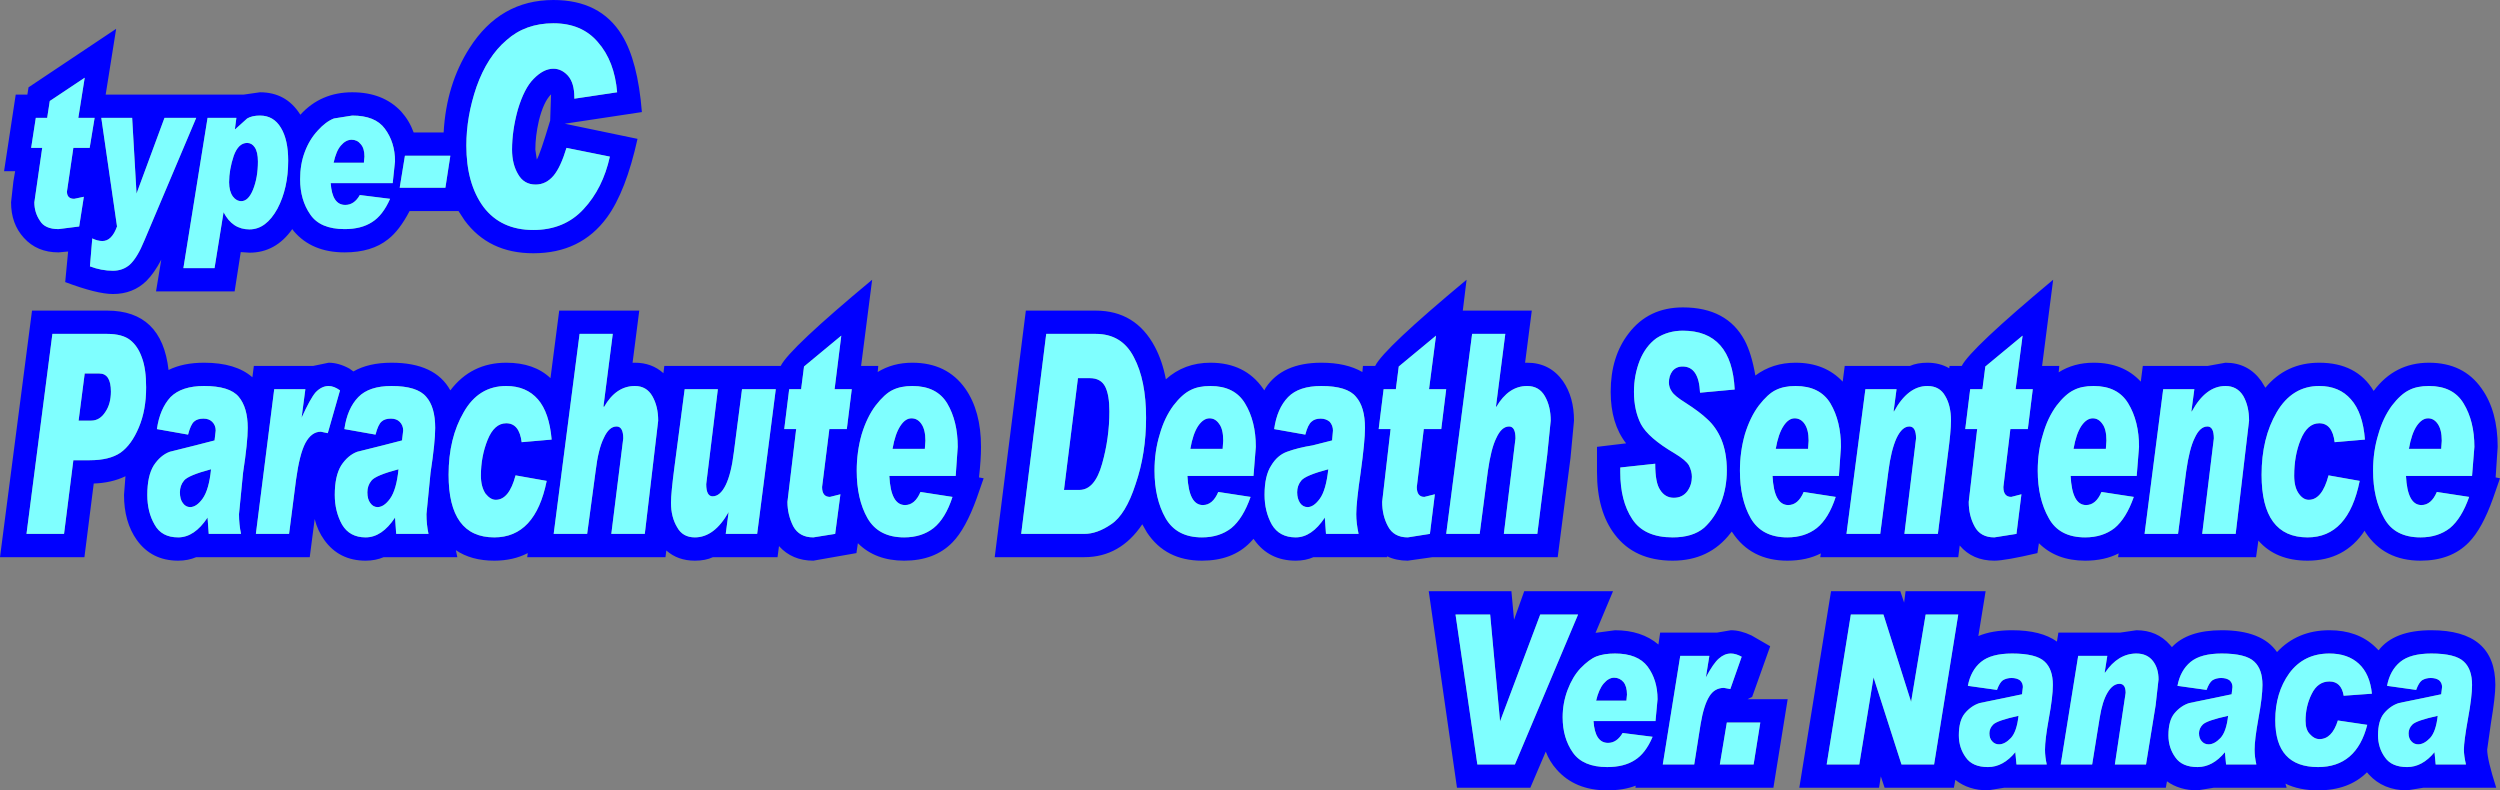 <?xml version="1.0" encoding="UTF-8" standalone="no"?>
<svg xmlns:ffdec="https://www.free-decompiler.com/flash" xmlns:xlink="http://www.w3.org/1999/xlink" ffdec:objectType="shape" height="135.75px" width="429.4px" xmlns="http://www.w3.org/2000/svg">
  <rect width="100%" height="100%" fill="#808080" stroke="none"/>
  <g transform="matrix(1.0, 0.0, 0.0, 1.0, 214.7, 67.9)">
    <path d="M12.25 -5.6 Q16.55 -5.6 19.3 -4.0 L19.4 -5.05 21.5 -5.05 Q22.95 -8.0 37.2 -19.85 L36.55 -14.55 48.4 -14.55 47.25 -5.6 47.6 -5.6 Q51.5 -5.6 53.75 -2.45 55.65 0.3 55.65 4.35 L55.05 10.75 52.85 27.8 31.35 27.8 27.1 28.4 Q25.1 28.4 23.55 27.65 L23.55 27.8 10.9 27.8 Q9.55 28.4 7.85 28.4 3.3 28.4 0.75 24.85 L0.6 24.65 0.05 25.25 Q-3.0 28.4 -8.25 28.4 -14.5 28.4 -17.7 23.55 L-18.5 22.15 Q-22.3 27.8 -28.45 27.8 L-43.85 27.8 -38.5 -14.55 -26.5 -14.55 Q-19.65 -14.55 -16.35 -8.35 -15.05 -5.9 -14.45 -2.75 -11.3 -5.6 -6.8 -5.6 -0.85 -5.6 2.25 -1.15 L2.45 -0.85 2.7 -1.3 Q5.55 -5.6 12.25 -5.6 M69.8 -9.8 Q67.95 -8.45 66.95 -6.0 65.95 -3.45 65.95 -0.6 65.95 2.6 67.15 4.95 68.4 7.3 72.9 9.95 74.9 11.15 75.4 12.05 75.9 13.05 75.9 14.0 75.9 15.4 75.1 16.5 74.25 17.6 72.8 17.6 71.3 17.6 70.45 16.25 69.6 15.05 69.6 11.75 L63.6 12.4 63.6 13.2 Q63.6 18.15 65.65 21.25 67.7 24.4 72.6 24.4 76.05 24.4 78.0 22.75 79.85 21.05 80.9 18.45 81.9 15.85 81.9 12.9 81.9 9.85 80.95 7.55 80.05 5.45 78.55 4.1 77.25 2.85 74.75 1.25 72.9 0.1 72.45 -0.65 71.95 -1.35 71.95 -2.2 71.95 -3.35 72.55 -4.15 73.2 -4.95 74.3 -4.95 77.1 -4.95 77.3 -0.45 L83.25 -1.0 Q82.75 -11.1 74.35 -11.1 71.8 -11.1 69.8 -9.8 M25.05 -1.05 L22.95 -1.05 22.1 5.8 24.15 5.8 22.7 18.3 Q22.7 20.65 23.7 22.5 24.7 24.4 27.1 24.4 L30.9 23.8 31.75 17.0 29.95 17.45 Q28.65 17.45 28.65 15.75 L29.85 5.8 32.85 5.8 33.7 -1.05 30.75 -1.05 31.95 -10.25 25.55 -4.95 25.05 -1.05 M65.05 -10.65 Q68.45 -15.1 74.35 -15.1 81.9 -15.1 84.95 -9.45 86.15 -7.2 86.8 -3.4 89.75 -5.6 93.7 -5.6 98.75 -5.6 101.8 -2.35 L102.15 -5.05 113.35 -5.05 Q114.6 -5.6 116.35 -5.6 118.45 -5.6 120.1 -4.65 L120.15 -5.05 122.25 -5.05 Q123.75 -8.0 137.95 -19.85 L136.05 -5.05 139.0 -5.05 138.9 -3.95 Q141.5 -5.6 144.9 -5.6 150.0 -5.6 153.0 -2.35 L153.35 -5.05 164.5 -5.05 167.55 -5.6 Q171.45 -5.6 173.7 -2.45 L174.4 -1.3 Q177.95 -5.6 183.65 -5.6 190.1 -5.6 193.0 -0.75 196.6 -5.6 202.5 -5.6 208.45 -5.6 211.55 -1.15 214.3 2.7 214.3 8.85 L213.95 14.1 214.7 14.25 213.5 17.7 Q211.65 22.9 209.35 25.25 206.3 28.4 201.05 28.4 194.8 28.4 191.6 23.55 L191.45 23.25 Q188.05 28.4 181.65 28.4 176.2 28.4 173.2 24.95 L172.8 27.8 149.1 27.8 149.2 27.15 Q146.75 28.4 143.45 28.4 138.5 28.4 135.5 25.4 L135.25 27.1 Q129.7 28.4 127.85 28.4 124.1 28.4 121.9 25.8 L121.65 27.8 97.95 27.8 98.05 27.15 Q95.6 28.4 92.3 28.4 86.05 28.4 82.85 23.55 L82.75 23.4 82.55 23.65 Q78.9 28.4 72.6 28.4 66.05 28.4 62.65 23.9 59.6 19.9 59.6 13.2 L59.6 8.85 64.6 8.25 Q61.95 4.85 61.95 -0.6 61.95 -6.65 65.05 -10.65 M165.3 48.95 Q165.95 48.55 166.8 48.55 167.7 48.55 168.25 48.95 168.75 49.4 168.75 50.1 L168.6 51.35 165.5 52.0 161.35 52.85 Q159.9 53.3 158.8 54.6 157.75 55.85 157.75 58.4 157.75 60.55 158.95 62.2 160.1 63.85 162.75 63.85 165.35 63.85 167.45 61.3 L167.65 63.4 172.85 63.4 Q172.55 62.1 172.55 60.85 172.55 59.15 173.2 55.55 173.9 51.75 173.9 49.75 173.9 47.05 172.5 45.75 171.05 44.35 166.9 44.35 163.3 44.35 161.55 45.8 159.8 47.25 159.3 49.9 L164.3 50.6 Q164.75 49.35 165.3 48.95 M191.5 7.6 Q191.15 3.0 189.1 0.7 187.1 -1.6 183.65 -1.6 179.0 -1.6 176.35 2.9 173.75 7.35 173.75 13.65 173.75 24.4 181.65 24.4 188.65 24.4 190.6 14.7 L185.25 13.75 Q184.15 17.95 181.85 17.95 180.9 17.95 180.15 16.9 179.35 15.8 179.35 13.8 179.35 10.35 180.45 7.65 181.6 4.8 183.65 4.8 185.9 4.8 186.3 8.05 L191.5 7.6 M208.5 45.75 Q207.05 44.35 202.9 44.35 199.3 44.35 197.55 45.8 195.8 47.25 195.3 49.9 L200.3 50.6 Q200.75 49.35 201.3 48.95 201.95 48.55 202.8 48.55 203.7 48.55 204.25 48.95 204.75 49.4 204.75 50.1 L204.6 51.35 201.5 52.0 197.35 52.85 Q195.9 53.3 194.8 54.6 193.75 55.85 193.75 58.4 193.75 60.55 194.95 62.2 196.1 63.85 198.75 63.85 201.35 63.85 203.45 61.3 L203.65 63.4 208.85 63.4 Q208.5 61.9 208.5 60.85 208.5 59.45 209.2 55.55 209.9 51.75 209.9 49.75 209.9 47.05 208.5 45.75 M204.0 4.9 Q204.7 5.9 204.7 7.8 L204.6 9.2 199.05 9.2 Q199.5 6.6 200.4 5.25 201.3 3.95 202.35 3.95 203.35 3.95 204.0 4.9 M162.2 -1.05 L156.85 -1.05 153.65 23.8 159.4 23.8 160.8 13.05 Q161.35 9.15 162.25 7.35 163.15 5.35 164.45 5.35 165.55 5.35 165.55 7.4 L163.55 23.8 169.3 23.8 171.6 4.35 Q171.6 1.85 170.6 0.1 169.55 -1.6 167.55 -1.6 164.15 -1.6 161.75 2.8 L161.7 2.7 162.2 -1.05 M202.5 -1.6 Q200.45 -1.6 199.1 -0.9 197.65 -0.2 196.15 1.75 194.6 3.85 193.8 6.7 192.9 9.6 192.9 12.95 192.9 17.75 194.8 21.1 196.6 24.4 201.05 24.4 204.05 24.4 206.1 22.8 208.1 21.15 209.4 17.45 L203.85 16.6 Q202.9 18.85 201.2 18.85 198.8 18.85 198.55 13.85 L209.9 13.85 210.3 8.85 Q210.3 4.45 208.45 1.4 206.65 -1.6 202.5 -1.6 M144.9 -1.6 Q142.85 -1.6 141.5 -0.9 140.05 -0.2 138.55 1.75 137.0 3.85 136.2 6.7 135.3 9.6 135.3 12.95 135.3 17.75 137.2 21.1 139.0 24.4 143.45 24.4 146.45 24.4 148.5 22.8 150.5 21.15 151.8 17.45 L146.25 16.6 Q145.3 18.85 143.6 18.85 141.2 18.85 140.95 13.85 L152.3 13.85 152.7 8.85 Q152.7 4.45 150.85 1.4 149.05 -1.6 144.9 -1.6 M126.3 -4.95 L125.8 -1.05 123.7 -1.05 122.85 5.8 124.9 5.8 123.45 18.3 Q123.45 20.65 124.45 22.5 125.45 24.4 127.85 24.4 L131.65 23.8 132.5 17.0 130.75 17.45 Q129.4 17.45 129.4 15.75 L130.6 5.8 133.6 5.8 134.45 -1.05 131.5 -1.05 132.7 -10.25 126.3 -4.95 M111.05 -1.05 L105.7 -1.05 102.45 23.8 108.25 23.8 109.65 13.05 Q110.1 9.45 111.05 7.35 112.0 5.35 113.25 5.35 114.4 5.35 114.4 7.4 L112.4 23.8 118.15 23.8 119.85 10.25 Q120.4 6.2 120.4 4.35 120.4 1.75 119.4 0.1 118.45 -1.6 116.35 -1.6 113.0 -1.6 110.6 2.8 L110.55 2.7 111.05 -1.05 M93.7 -1.6 Q91.7 -1.6 90.3 -0.9 88.95 -0.25 87.4 1.75 85.9 3.75 85.0 6.7 84.15 9.7 84.15 12.95 84.15 17.85 86.0 21.1 87.9 24.4 92.3 24.4 95.3 24.4 97.35 22.8 99.4 21.15 100.6 17.45 L95.1 16.6 Q94.15 18.85 92.45 18.85 90.0 18.85 89.75 13.85 L101.15 13.85 101.5 8.85 Q101.5 4.45 99.7 1.4 97.9 -1.6 93.7 -1.6 M43.85 -10.55 L38.15 -10.55 33.7 23.8 39.45 23.8 40.85 13.05 Q41.4 9.15 42.3 7.35 43.2 5.35 44.5 5.35 45.6 5.35 45.6 7.4 L43.6 23.8 49.35 23.8 51.05 10.25 51.65 4.35 Q51.65 1.9 50.65 0.15 49.65 -1.6 47.6 -1.6 44.4 -1.6 42.3 2.0 L42.25 1.9 43.85 -10.55 M176.4 44.1 Q179.9 40.35 185.4 40.35 190.25 40.35 193.25 43.2 L193.85 43.8 Q196.5 40.35 202.9 40.35 213.9 40.35 213.9 49.75 213.9 51.75 213.15 56.25 L212.5 60.85 Q212.5 62.55 214.05 67.4 L201.55 67.4 198.75 67.85 Q194.65 67.85 192.15 65.1 L191.85 64.75 Q188.75 67.85 183.45 67.85 180.2 67.85 177.85 66.7 L178.05 67.4 165.55 67.4 162.75 67.85 Q159.65 67.85 157.5 66.3 L157.3 67.4 129.55 67.4 126.75 67.85 Q123.4 67.85 121.15 66.05 L120.9 67.4 109.0 67.4 108.35 65.45 108.05 67.4 94.35 67.4 99.8 33.65 111.7 33.65 112.35 35.6 112.6 33.65 126.35 33.65 125.1 41.35 Q127.45 40.35 130.9 40.35 135.9 40.35 138.6 42.3 L138.85 40.75 149.5 40.75 152.25 40.35 Q155.8 40.35 158.0 42.85 L158.35 43.25 Q161.05 40.35 166.9 40.35 173.8 40.35 176.4 44.1 M84.45 44.9 Q83.45 44.35 82.6 44.35 81.5 44.35 80.55 45.2 79.6 46.0 78.3 48.45 L78.9 44.75 73.9 44.75 70.9 63.4 76.3 63.4 77.4 56.45 Q77.95 53.2 78.9 51.7 79.8 50.25 81.4 50.25 L82.5 50.45 84.45 44.9 M93.55 3.95 Q94.6 3.95 95.25 4.9 95.95 5.9 95.95 7.8 L95.85 9.2 90.3 9.2 Q90.75 6.6 91.65 5.25 92.5 3.95 93.55 3.95 M147.25 44.75 L142.25 44.75 139.25 63.4 144.65 63.4 145.95 55.35 Q146.4 52.55 147.3 51.05 148.2 49.55 149.35 49.55 150.4 49.55 150.4 51.1 L148.55 63.4 153.9 63.4 155.55 53.25 156.05 48.8 Q156.05 46.9 155.1 45.65 154.1 44.35 152.25 44.35 149.1 44.35 146.85 47.65 L146.8 47.6 147.25 44.75 M129.3 48.95 Q129.95 48.55 130.8 48.55 131.7 48.55 132.25 48.95 132.75 49.4 132.75 50.1 L132.6 51.35 129.5 52.0 125.35 52.85 Q123.9 53.3 122.8 54.6 121.75 55.85 121.75 58.4 121.75 60.55 122.95 62.2 124.1 63.85 126.75 63.85 129.35 63.85 131.45 61.3 L131.65 63.4 136.85 63.4 Q136.55 62.1 136.55 60.85 136.55 59.15 137.2 55.55 137.9 51.75 137.9 49.75 137.9 47.05 136.5 45.75 135.05 44.35 130.9 44.35 127.3 44.35 125.55 45.8 123.8 47.25 123.3 49.9 L128.3 50.6 Q128.75 49.35 129.3 48.95 M146.4 4.9 Q147.1 5.8 147.1 7.8 L147.0 9.2 141.45 9.2 Q141.9 6.6 142.8 5.25 143.7 3.95 144.75 3.95 145.75 3.95 146.4 4.9 M168.0 55.05 Q167.7 57.75 166.7 58.85 165.65 59.95 164.65 59.95 163.95 59.95 163.5 59.45 163.0 58.95 163.0 58.05 163.0 57.2 163.65 56.55 164.35 55.85 168.0 55.05 M200.65 59.95 Q199.95 59.95 199.5 59.45 199.0 58.95 199.0 58.05 199.0 57.2 199.65 56.55 200.35 55.85 204.0 55.05 203.7 57.75 202.7 58.85 201.65 59.95 200.65 59.95 M190.45 46.1 Q188.55 44.35 185.4 44.35 181.0 44.35 178.5 47.75 176.1 51.1 176.1 55.8 176.1 63.85 183.45 63.85 190.05 63.85 191.9 56.6 L186.85 55.85 Q185.85 59.05 183.7 59.05 182.8 59.05 182.05 58.2 181.3 57.45 181.3 55.9 181.3 53.4 182.35 51.3 183.4 49.15 185.4 49.15 187.45 49.15 187.85 51.6 L192.7 51.25 Q192.35 47.85 190.45 46.1 M89.35 43.1 L86.25 51.8 85.45 52.2 92.35 52.2 89.9 67.4 66.2 67.4 66.25 67.05 Q64.15 67.85 61.35 67.85 55.8 67.85 52.65 64.25 51.45 62.9 50.8 61.2 L48.15 67.4 35.55 67.4 30.7 33.65 44.9 33.65 45.35 38.55 47.1 33.65 62.35 33.65 59.35 40.8 62.7 40.35 Q67.25 40.35 70.15 42.8 L70.45 40.75 80.25 40.75 82.6 40.35 Q84.25 40.35 86.15 41.25 L89.35 43.1 M0.6 13.85 L1.0 8.85 Q1.0 4.45 -0.85 1.4 -2.65 -1.6 -6.8 -1.6 -8.85 -1.6 -10.2 -0.9 -11.65 -0.2 -13.15 1.75 -14.7 3.85 -15.5 6.7 -16.4 9.6 -16.4 12.95 -16.4 17.75 -14.5 21.1 -12.6 24.4 -8.25 24.4 -5.25 24.4 -3.2 22.8 -1.2 21.15 0.1 17.45 L-5.45 16.6 Q-6.4 18.85 -8.1 18.85 -10.5 18.85 -10.75 13.85 L0.6 13.85 M9.9 19.2 Q9.1 19.2 8.6 18.5 8.1 17.75 8.1 16.65 8.1 15.5 8.8 14.65 9.5 13.75 13.45 12.7 13.05 16.3 12.0 17.75 10.95 19.2 9.9 19.2 M19.75 5.6 Q19.75 2.0 18.2 0.25 16.7 -1.6 12.25 -1.6 8.4 -1.6 6.55 0.3 4.65 2.25 4.15 5.8 L9.5 6.75 Q9.95 5.0 10.6 4.5 11.15 4.0 12.15 4.0 13.05 4.0 13.7 4.55 14.25 5.2 14.25 6.05 L14.1 7.75 10.75 8.6 Q8.25 9.0 6.35 9.7 4.7 10.3 3.65 12.05 2.5 13.8 2.5 17.1 2.5 19.95 3.75 22.2 5.05 24.4 7.85 24.4 10.6 24.4 12.85 21.0 L13.05 23.8 18.65 23.8 Q18.25 21.95 18.25 20.4 18.25 18.4 19.0 13.3 19.75 7.9 19.75 5.6 M62.55 48.5 Q63.5 48.5 64.15 49.25 64.75 50.0 64.75 51.4 L64.65 52.45 59.45 52.45 Q59.9 50.5 60.75 49.5 61.6 48.5 62.55 48.5 M59.5 44.85 Q58.25 45.35 56.75 46.9 55.4 48.35 54.55 50.6 53.7 52.85 53.7 55.3 53.7 58.85 55.45 61.35 57.2 63.85 61.35 63.85 64.25 63.85 66.1 62.65 67.95 61.5 69.15 58.65 L64.0 58.0 Q63.0 59.7 61.5 59.7 59.25 59.7 59.0 55.95 L69.65 55.95 70.0 52.2 Q70.0 48.9 68.3 46.6 66.6 44.35 62.7 44.35 60.8 44.35 59.5 44.85 M56.35 37.65 L49.85 37.65 42.95 56.0 41.25 37.65 35.3 37.65 39.05 63.4 45.5 63.4 56.35 37.65 M130.7 58.85 Q129.65 59.95 128.65 59.95 127.95 59.95 127.5 59.45 127.0 58.95 127.0 58.05 127.0 57.2 127.65 56.55 128.35 55.85 132.0 55.05 131.7 57.75 130.7 58.85 M87.65 56.2 L81.9 56.2 80.7 63.4 86.5 63.4 87.65 56.2 M108.8 37.65 L103.2 37.65 99.05 63.4 104.65 63.4 107.1 48.45 111.9 63.4 117.5 63.4 121.65 37.65 116.05 37.65 113.55 52.65 108.8 37.65 M-170.05 -52.05 Q-165.55 -52.05 -163.15 -48.25 L-163.1 -48.2 Q-159.6 -52.05 -154.2 -52.05 -148.9 -52.05 -145.8 -48.75 -144.4 -47.2 -143.65 -45.15 L-138.5 -45.15 Q-138.05 -53.4 -134.05 -59.65 -128.8 -67.9 -119.65 -67.9 -111.6 -67.9 -107.9 -61.9 -105.15 -57.45 -104.45 -48.65 L-117.7 -46.65 -105.2 -44.05 Q-107.2 -35.0 -110.45 -30.55 -114.95 -24.4 -123.1 -24.4 -130.75 -24.4 -134.9 -30.05 L-135.95 -31.65 -144.35 -31.65 Q-146.1 -28.3 -148.05 -26.8 -150.85 -24.55 -155.5 -24.55 -161.1 -24.55 -164.2 -28.15 L-164.5 -28.55 Q-167.35 -24.5 -171.85 -24.5 L-173.35 -24.6 -174.4 -17.85 -187.9 -17.85 -187.0 -23.3 Q-188.2 -21.0 -189.55 -19.65 -191.85 -17.4 -195.3 -17.4 -198.05 -17.4 -203.5 -19.45 L-203.0 -24.7 -204.65 -24.55 Q-208.35 -24.55 -210.6 -27.05 -212.8 -29.45 -212.8 -33.15 L-212.4 -36.75 -212.1 -38.5 -214.0 -38.5 -212.0 -51.65 -210.0 -51.65 -209.8 -52.9 -194.75 -62.95 -196.55 -51.65 -172.85 -51.65 -170.05 -52.05 M-190.3 -6.4 Q-191.0 -8.45 -192.35 -9.5 -193.7 -10.55 -196.3 -10.55 L-205.7 -10.55 -210.15 23.8 -203.7 23.8 -202.1 11.15 -199.3 11.15 Q-195.9 11.15 -194.0 9.85 -192.1 8.5 -190.85 5.5 -189.6 2.55 -189.6 -1.35 -189.6 -4.5 -190.3 -6.4 M-200.15 -3.75 L-197.65 -3.75 Q-195.65 -3.75 -195.65 -0.65 -195.65 1.45 -196.6 2.85 -197.55 4.35 -199.05 4.35 L-201.2 4.35 -200.15 -3.75 M-197.1 -26.5 Q-197.95 -26.5 -198.85 -26.95 L-199.25 -22.15 Q-197.3 -21.4 -195.3 -21.4 -193.6 -21.4 -192.4 -22.45 -191.1 -23.65 -189.9 -26.6 L-181.0 -47.65 -186.45 -47.65 -191.25 -34.65 -192.0 -47.65 -197.3 -47.65 -194.6 -29.0 Q-195.5 -26.5 -197.1 -26.5 M-162.35 -41.8 Q-163.15 -39.7 -163.15 -37.1 -163.15 -33.55 -161.4 -31.05 -159.7 -28.55 -155.5 -28.55 -152.65 -28.55 -150.8 -29.75 -148.95 -30.9 -147.7 -33.75 L-152.9 -34.4 Q-153.85 -32.7 -155.4 -32.7 -157.65 -32.7 -157.9 -36.45 L-147.25 -36.45 -146.85 -40.2 Q-146.85 -43.45 -148.6 -45.8 -150.25 -48.05 -154.2 -48.05 L-157.35 -47.55 Q-158.75 -47.0 -160.1 -45.5 -161.55 -43.95 -162.35 -41.8 M-165.2 -40.3 Q-165.2 -43.9 -166.45 -45.95 -167.7 -48.05 -170.05 -48.05 -171.4 -48.05 -172.25 -47.55 L-174.3 -45.7 -174.35 -45.75 -174.1 -47.65 -179.05 -47.65 -183.2 -21.85 -177.85 -21.85 -176.3 -31.45 Q-174.8 -28.5 -171.85 -28.5 -169.0 -28.5 -167.05 -32.05 -165.2 -35.55 -165.2 -40.3 M-170.95 -42.6 Q-170.4 -41.8 -170.4 -40.15 -170.4 -37.4 -171.25 -35.3 -172.05 -33.35 -173.25 -33.35 -174.1 -33.35 -174.7 -34.15 -175.35 -35.05 -175.35 -36.6 -175.35 -38.75 -174.55 -41.15 -173.75 -43.35 -172.25 -43.35 -171.45 -43.35 -170.95 -42.6 M-208.55 -47.65 L-209.35 -42.5 -207.45 -42.5 -208.8 -33.15 Q-208.8 -31.4 -207.85 -30.0 -207.0 -28.55 -204.65 -28.55 L-201.1 -29.0 -200.3 -34.1 -201.95 -33.75 Q-203.2 -33.75 -203.2 -35.0 L-202.1 -42.5 -199.3 -42.5 -198.45 -47.65 -201.25 -47.65 -200.15 -54.55 -206.15 -50.55 -206.6 -47.65 -208.55 -47.65 M-185.75 -4.35 Q-183.25 -5.6 -179.65 -5.6 -174.2 -5.6 -171.35 -3.1 L-171.1 -5.05 -160.9 -5.05 -158.25 -5.6 Q-156.55 -5.6 -154.7 -4.6 L-154.0 -4.1 Q-151.4 -5.6 -147.45 -5.6 -139.95 -5.6 -137.35 -0.85 -133.75 -5.6 -127.75 -5.6 -122.95 -5.6 -120.15 -2.95 L-118.65 -14.55 -104.9 -14.55 -106.05 -5.6 -105.65 -5.6 Q-102.75 -5.6 -100.75 -3.8 L-100.6 -5.05 -80.6 -5.05 Q-79.15 -8.0 -64.9 -19.85 L-66.8 -5.05 -63.85 -5.05 -63.95 -4.0 Q-61.35 -5.6 -58.0 -5.6 -52.05 -5.6 -48.9 -1.15 -46.2 2.7 -46.2 8.85 -46.2 11.05 -46.55 14.1 L-45.75 14.25 -46.95 17.7 Q-48.85 22.95 -51.1 25.25 -54.15 28.4 -59.4 28.4 -64.35 28.4 -67.35 25.4 L-67.6 27.1 -75.0 28.4 Q-78.65 28.4 -80.9 25.9 L-81.15 27.8 -92.25 27.8 Q-93.5 28.4 -95.35 28.4 -98.3 28.4 -100.25 26.65 L-100.4 27.8 -124.15 27.8 -124.05 27.1 Q-126.55 28.4 -129.8 28.4 -133.75 28.4 -136.4 26.6 L-136.15 27.8 -148.8 27.8 Q-150.2 28.4 -151.9 28.4 -156.45 28.4 -159.0 24.85 -160.15 23.25 -160.65 21.25 L-161.5 27.8 -181.0 27.8 Q-182.4 28.4 -184.1 28.4 -188.65 28.4 -191.2 24.85 -193.4 21.75 -193.4 17.1 L-193.15 13.9 Q-195.55 15.05 -198.6 15.15 L-200.2 27.8 -214.7 27.8 -209.2 -14.55 -196.3 -14.55 Q-186.9 -14.55 -185.75 -4.35 M-112.0 -60.65 Q-114.75 -63.9 -119.65 -63.9 -124.45 -63.9 -127.7 -61.0 -131.0 -58.2 -132.85 -53.0 -134.6 -47.9 -134.6 -42.9 -134.6 -36.35 -131.65 -32.35 -128.65 -28.4 -123.1 -28.4 -117.75 -28.4 -114.45 -32.0 -111.15 -35.55 -109.95 -41.0 L-117.4 -42.5 Q-118.4 -39.2 -119.6 -37.75 -120.9 -36.2 -122.7 -36.2 -124.7 -36.2 -125.7 -37.95 -126.75 -39.7 -126.75 -42.2 -126.75 -45.5 -125.75 -49.1 -124.65 -52.75 -123.05 -54.35 -121.35 -56.1 -119.65 -56.1 -118.25 -56.1 -117.15 -54.9 -116.05 -53.65 -116.05 -51.15 L-116.05 -50.95 -108.7 -52.05 Q-109.15 -57.4 -112.0 -60.65 M-162.25 -1.05 L-167.6 -1.05 -170.75 23.8 -165.05 23.8 -163.85 14.5 Q-163.25 10.1 -162.25 8.2 -161.2 6.25 -159.6 6.25 L-158.4 6.5 -156.3 -0.85 Q-157.35 -1.6 -158.25 -1.6 -159.45 -1.6 -160.5 -0.5 -161.4 0.55 -162.9 3.85 L-162.25 -1.05 M-122.75 -42.2 L-122.5 -40.5 Q-121.95 -41.35 -120.2 -47.2 L-120.05 -51.7 Q-121.35 -50.4 -122.15 -47.15 -122.75 -44.5 -122.75 -42.2 M-178.45 12.7 Q-178.8 16.2 -179.9 17.75 -180.95 19.2 -182.05 19.2 -182.8 19.2 -183.3 18.5 -183.8 17.85 -183.8 16.65 -183.8 15.5 -183.1 14.65 -182.4 13.75 -178.45 12.7 M-172.15 5.6 Q-172.15 2.1 -173.7 0.25 -175.25 -1.6 -179.65 -1.6 -183.5 -1.6 -185.4 0.3 -187.25 2.3 -187.75 5.8 L-182.4 6.75 Q-181.95 5.0 -181.35 4.5 -180.8 4.0 -179.75 4.0 -178.8 4.0 -178.25 4.55 -177.65 5.15 -177.65 6.05 L-177.85 7.75 -181.15 8.6 -185.55 9.7 Q-187.15 10.3 -188.3 12.05 -189.4 13.85 -189.4 17.1 -189.4 20.05 -188.15 22.2 -186.95 24.4 -184.1 24.4 -181.3 24.4 -179.05 21.0 L-178.85 23.8 -173.3 23.8 Q-173.65 22.2 -173.65 20.4 L-172.95 13.3 Q-172.15 8.05 -172.15 5.6 M-146.25 12.7 Q-146.6 16.2 -147.7 17.75 -148.75 19.2 -149.85 19.2 -150.6 19.2 -151.1 18.5 -151.6 17.85 -151.6 16.65 -151.6 15.5 -150.9 14.65 -150.2 13.75 -146.25 12.7 M-139.95 5.6 Q-139.95 2.0 -141.5 0.25 -143.05 -1.6 -147.45 -1.6 -151.3 -1.6 -153.15 0.3 -155.05 2.25 -155.55 5.8 L-150.2 6.75 Q-149.75 5.0 -149.15 4.5 -148.6 4.0 -147.55 4.0 -146.6 4.0 -146.05 4.55 -145.45 5.15 -145.45 6.05 L-145.65 7.75 -148.95 8.6 -153.35 9.7 Q-154.95 10.3 -156.1 12.05 -157.2 13.85 -157.2 17.1 -157.2 19.95 -155.95 22.2 -154.65 24.4 -151.9 24.4 -149.1 24.4 -146.85 21.0 L-146.65 23.8 -141.1 23.8 Q-141.45 22.2 -141.45 20.4 L-140.75 13.3 Q-139.95 8.05 -139.95 5.6 M-127.75 4.8 Q-125.5 4.8 -125.1 8.05 L-119.95 7.6 Q-120.35 2.95 -122.3 0.7 -124.3 -1.6 -127.75 -1.6 -132.5 -1.6 -135.05 2.9 -137.65 7.35 -137.65 13.65 -137.65 24.4 -129.8 24.4 -122.75 24.4 -120.8 14.7 L-126.15 13.75 Q-127.25 17.95 -129.55 17.95 -130.45 17.95 -131.3 16.9 -132.1 15.7 -132.1 13.8 -132.1 10.5 -130.95 7.65 -129.8 4.8 -127.75 4.8 M-56.45 4.9 Q-55.75 5.9 -55.75 7.8 L-55.85 9.2 -61.4 9.2 Q-60.95 6.6 -60.05 5.25 -59.2 3.95 -58.15 3.95 -57.1 3.95 -56.45 4.9 M-5.3 4.9 Q-4.6 5.8 -4.6 7.8 L-4.7 9.2 -10.25 9.2 Q-9.8 6.6 -8.9 5.25 -8.0 3.95 -6.95 3.95 -5.95 3.95 -5.3 4.9 M-26.5 -10.55 L-35.0 -10.55 -39.3 23.8 -28.45 23.8 Q-26.25 23.8 -23.85 22.15 -21.35 20.5 -19.65 15.25 -17.85 10.0 -17.85 3.85 -17.85 -2.6 -19.95 -6.55 -22.0 -10.55 -26.5 -10.55 M-27.5 -2.95 Q-25.6 -2.95 -24.85 -1.45 -24.15 0.0 -24.15 2.75 -24.15 7.35 -25.4 11.75 -26.65 16.25 -29.3 16.25 L-31.95 16.25 -29.55 -2.95 -27.5 -2.95 M-58.0 -1.6 Q-60.0 -1.6 -61.4 -0.9 -62.75 -0.25 -64.3 1.75 -65.8 3.75 -66.7 6.7 -67.55 9.7 -67.55 12.95 -67.55 17.85 -65.7 21.1 -63.8 24.4 -59.4 24.4 -56.4 24.4 -54.35 22.8 -52.3 21.15 -51.1 17.45 L-56.6 16.6 Q-57.55 18.85 -59.25 18.85 -61.7 18.85 -61.95 13.85 L-50.55 13.85 -50.2 8.85 Q-50.2 4.45 -52.0 1.4 -53.8 -1.6 -58.0 -1.6 M-76.6 -4.95 L-77.1 -1.05 -79.15 -1.05 -80.0 5.8 -77.95 5.8 -79.45 18.3 Q-79.45 20.5 -78.45 22.5 -77.4 24.4 -75.0 24.4 L-71.25 23.8 -70.35 17.0 -72.15 17.45 Q-73.5 17.45 -73.5 15.75 L-72.25 5.8 -69.25 5.8 -68.4 -1.05 -71.35 -1.05 -70.2 -10.25 -76.6 -4.95 M-81.45 -1.05 L-87.25 -1.05 -88.65 9.75 Q-89.1 13.45 -90.05 15.4 -91.0 17.35 -92.3 17.35 -93.4 17.35 -93.4 15.25 L-91.4 -1.05 -97.1 -1.05 -98.85 12.25 Q-99.45 16.8 -99.45 18.45 -99.45 20.9 -98.4 22.65 -97.45 24.4 -95.35 24.4 -92.0 24.4 -89.55 20.05 L-90.05 23.8 -84.65 23.8 -81.45 -1.05 M-109.45 -10.55 L-115.15 -10.55 -119.6 23.8 -113.85 23.8 -112.4 13.05 Q-111.95 9.25 -111.0 7.35 -110.1 5.35 -108.8 5.35 -107.65 5.35 -107.65 7.4 L-109.7 23.8 -103.95 23.8 -101.65 4.35 Q-101.65 1.9 -102.65 0.15 -103.65 -1.6 -105.65 -1.6 -108.9 -1.6 -110.95 2.0 L-111.05 1.9 -109.45 -10.55 M-152.2 -39.95 L-157.4 -39.95 Q-156.95 -42.0 -156.15 -42.9 -155.3 -43.9 -154.3 -43.9 -153.35 -43.9 -152.75 -43.15 -152.1 -42.45 -152.1 -41.0 L-152.2 -39.95 M-138.2 -35.65 L-137.35 -41.15 -145.15 -41.15 -146.05 -35.65 -138.2 -35.65" fill="#0000ff" fill-rule="evenodd" stroke="none"/>
    <path d="M25.05 -1.05 L25.55 -4.95 31.95 -10.25 30.75 -1.05 33.7 -1.05 32.85 5.8 29.85 5.8 28.65 15.75 Q28.65 17.45 29.95 17.45 L31.75 17.0 30.9 23.8 27.1 24.4 Q24.7 24.4 23.7 22.5 22.7 20.65 22.7 18.3 L24.15 5.8 22.1 5.8 22.95 -1.05 25.05 -1.05 M69.8 -9.8 Q71.8 -11.1 74.35 -11.1 82.75 -11.1 83.25 -1.0 L77.3 -0.45 Q77.1 -4.95 74.3 -4.95 73.2 -4.95 72.55 -4.15 71.95 -3.35 71.95 -2.2 71.95 -1.35 72.45 -0.65 72.9 0.1 74.75 1.25 77.25 2.85 78.55 4.1 80.05 5.45 80.95 7.55 81.9 9.85 81.9 12.9 81.9 15.85 80.9 18.45 79.85 21.05 78.0 22.75 76.05 24.4 72.6 24.4 67.7 24.4 65.65 21.25 63.6 18.15 63.6 13.2 L63.6 12.4 69.6 11.75 Q69.6 15.05 70.45 16.25 71.3 17.6 72.8 17.6 74.25 17.6 75.1 16.5 75.9 15.4 75.9 14.0 75.9 13.05 75.4 12.05 74.9 11.15 72.9 9.95 68.4 7.3 67.15 4.95 65.95 2.6 65.95 -0.6 65.95 -3.45 66.95 -6.0 67.95 -8.45 69.8 -9.8 M43.85 -10.55 L42.25 1.9 42.3 2.0 Q44.4 -1.6 47.6 -1.6 49.65 -1.6 50.65 0.15 51.65 1.9 51.65 4.35 L51.05 10.25 49.35 23.8 43.6 23.8 45.6 7.4 Q45.6 5.35 44.5 5.35 43.2 5.35 42.3 7.35 41.4 9.15 40.85 13.05 L39.45 23.8 33.7 23.8 38.15 -10.55 43.85 -10.55 M93.7 -1.6 Q97.9 -1.6 99.7 1.4 101.5 4.45 101.5 8.85 L101.15 13.85 89.75 13.85 Q90.0 18.85 92.45 18.85 94.15 18.85 95.1 16.6 L100.6 17.45 Q99.4 21.15 97.35 22.8 95.3 24.4 92.3 24.4 87.9 24.4 86.0 21.1 84.15 17.85 84.15 12.95 84.15 9.7 85.0 6.7 85.9 3.75 87.4 1.75 88.95 -0.25 90.3 -0.9 91.7 -1.6 93.7 -1.6 M111.05 -1.05 L110.55 2.7 110.6 2.8 Q113.0 -1.6 116.35 -1.6 118.45 -1.6 119.4 0.1 120.4 1.75 120.4 4.35 120.4 6.2 119.85 10.25 L118.15 23.8 112.4 23.8 114.4 7.4 Q114.4 5.35 113.25 5.35 112.0 5.35 111.05 7.35 110.1 9.45 109.65 13.05 L108.25 23.8 102.45 23.8 105.7 -1.05 111.05 -1.05 M126.3 -4.95 L132.7 -10.25 131.5 -1.05 134.45 -1.05 133.6 5.8 130.6 5.8 129.4 15.75 Q129.4 17.45 130.75 17.45 L132.5 17.0 131.65 23.8 127.85 24.4 Q125.45 24.4 124.45 22.5 123.45 20.65 123.45 18.3 L124.9 5.8 122.85 5.8 123.7 -1.05 125.8 -1.05 126.3 -4.95 M144.9 -1.6 Q149.05 -1.6 150.85 1.4 152.7 4.45 152.7 8.85 L152.3 13.85 140.95 13.85 Q141.2 18.85 143.6 18.85 145.3 18.85 146.25 16.6 L151.8 17.45 Q150.5 21.15 148.5 22.8 146.45 24.4 143.45 24.4 139.0 24.4 137.2 21.1 135.3 17.75 135.3 12.95 135.3 9.6 136.2 6.7 137.0 3.85 138.55 1.75 140.05 -0.2 141.5 -0.9 142.85 -1.6 144.9 -1.6 M202.5 -1.6 Q206.65 -1.6 208.45 1.4 210.3 4.45 210.3 8.85 L209.9 13.85 198.55 13.85 Q198.8 18.85 201.2 18.85 202.9 18.85 203.85 16.6 L209.4 17.45 Q208.1 21.15 206.1 22.8 204.05 24.4 201.05 24.4 196.6 24.4 194.8 21.1 192.9 17.75 192.9 12.95 192.9 9.6 193.8 6.7 194.6 3.85 196.15 1.75 197.65 -0.2 199.1 -0.9 200.45 -1.6 202.5 -1.6 M162.2 -1.05 L161.7 2.7 161.75 2.8 Q164.15 -1.6 167.55 -1.6 169.55 -1.6 170.6 0.1 171.6 1.85 171.6 4.35 L169.3 23.8 163.55 23.8 165.55 7.4 Q165.55 5.35 164.45 5.35 163.15 5.35 162.25 7.35 161.35 9.15 160.8 13.05 L159.4 23.8 153.65 23.8 156.85 -1.05 162.2 -1.05 M204.0 4.9 Q203.35 3.95 202.35 3.95 201.3 3.95 200.4 5.25 199.5 6.6 199.05 9.2 L204.6 9.2 204.7 7.8 Q204.7 5.9 204.0 4.9 M208.5 45.75 Q209.9 47.05 209.9 49.75 209.9 51.75 209.2 55.55 208.5 59.45 208.5 60.85 208.5 61.9 208.85 63.4 L203.65 63.4 203.45 61.3 Q201.35 63.85 198.75 63.85 196.1 63.85 194.95 62.2 193.75 60.55 193.75 58.4 193.75 55.85 194.8 54.6 195.9 53.3 197.35 52.85 L201.5 52.0 204.6 51.35 204.75 50.1 Q204.75 49.4 204.25 48.95 203.7 48.55 202.8 48.55 201.95 48.55 201.3 48.95 200.75 49.35 200.3 50.6 L195.3 49.9 Q195.8 47.25 197.55 45.8 199.3 44.35 202.9 44.35 207.05 44.35 208.5 45.75 M191.5 7.6 L186.3 8.05 Q185.9 4.8 183.65 4.8 181.6 4.8 180.45 7.65 179.35 10.35 179.35 13.8 179.35 15.8 180.15 16.9 180.9 17.95 181.85 17.95 184.15 17.95 185.25 13.75 L190.6 14.7 Q188.65 24.4 181.65 24.4 173.75 24.4 173.75 13.65 173.75 7.35 176.35 2.9 179.0 -1.6 183.65 -1.6 187.1 -1.6 189.1 0.7 191.15 3.0 191.5 7.6 M165.3 48.95 Q164.75 49.35 164.3 50.6 L159.3 49.9 Q159.8 47.25 161.55 45.8 163.3 44.35 166.9 44.35 171.05 44.35 172.5 45.75 173.9 47.05 173.9 49.75 173.9 51.75 173.2 55.55 172.55 59.15 172.55 60.85 172.55 62.1 172.85 63.4 L167.65 63.4 167.45 61.3 Q165.35 63.85 162.75 63.85 160.1 63.85 158.95 62.2 157.75 60.55 157.75 58.4 157.75 55.85 158.8 54.6 159.9 53.3 161.35 52.85 L165.5 52.0 168.6 51.35 168.75 50.1 Q168.75 49.4 168.25 48.95 167.7 48.55 166.8 48.55 165.95 48.55 165.3 48.95 M190.45 46.1 Q192.35 47.85 192.7 51.25 L187.85 51.6 Q187.45 49.15 185.4 49.15 183.4 49.15 182.35 51.3 181.3 53.4 181.3 55.9 181.3 57.45 182.05 58.2 182.8 59.05 183.7 59.05 185.85 59.05 186.85 55.85 L191.9 56.6 Q190.05 63.85 183.45 63.85 176.1 63.85 176.1 55.8 176.1 51.1 178.5 47.75 181.0 44.35 185.4 44.35 188.55 44.35 190.45 46.1 M200.65 59.95 Q201.65 59.95 202.7 58.85 203.7 57.75 204.0 55.05 200.35 55.85 199.65 56.55 199.0 57.2 199.0 58.05 199.0 58.95 199.5 59.45 199.95 59.95 200.65 59.95 M168.0 55.05 Q164.35 55.85 163.65 56.55 163.0 57.2 163.0 58.05 163.0 58.95 163.5 59.45 163.95 59.95 164.65 59.95 165.65 59.95 166.7 58.85 167.7 57.75 168.0 55.05 M146.4 4.9 Q145.75 3.95 144.75 3.95 143.7 3.95 142.8 5.25 141.9 6.6 141.45 9.2 L147.0 9.2 147.1 7.8 Q147.1 5.8 146.4 4.9 M129.3 48.95 Q128.75 49.35 128.3 50.6 L123.3 49.9 Q123.8 47.25 125.55 45.8 127.3 44.35 130.9 44.35 135.05 44.35 136.5 45.75 137.9 47.05 137.9 49.75 137.9 51.75 137.2 55.55 136.55 59.15 136.55 60.85 136.55 62.1 136.85 63.4 L131.65 63.4 131.45 61.3 Q129.35 63.85 126.75 63.85 124.1 63.85 122.95 62.2 121.75 60.55 121.75 58.4 121.75 55.85 122.8 54.6 123.9 53.3 125.35 52.85 L129.5 52.0 132.6 51.35 132.75 50.1 Q132.75 49.4 132.25 48.95 131.7 48.55 130.8 48.55 129.95 48.55 129.3 48.95 M147.25 44.75 L146.8 47.6 146.85 47.65 Q149.1 44.35 152.25 44.35 154.1 44.35 155.1 45.65 156.05 46.9 156.05 48.8 L155.55 53.25 153.9 63.4 148.55 63.4 150.4 51.1 Q150.4 49.55 149.35 49.55 148.2 49.55 147.3 51.05 146.4 52.55 145.95 55.35 L144.65 63.4 139.25 63.4 142.25 44.75 147.25 44.75 M93.55 3.95 Q92.5 3.95 91.65 5.25 90.75 6.6 90.3 9.2 L95.85 9.2 95.95 7.8 Q95.95 5.9 95.25 4.9 94.6 3.95 93.55 3.95 M84.45 44.9 L82.5 50.45 81.4 50.25 Q79.8 50.25 78.9 51.7 77.95 53.2 77.4 56.45 L76.3 63.4 70.9 63.4 73.9 44.75 78.9 44.75 78.3 48.45 Q79.6 46.0 80.55 45.2 81.5 44.35 82.6 44.35 83.45 44.35 84.45 44.9 M108.8 37.65 L113.55 52.65 116.05 37.65 121.65 37.65 117.5 63.4 111.9 63.4 107.1 48.45 104.65 63.4 99.05 63.4 103.2 37.65 108.8 37.65 M87.65 56.2 L86.5 63.4 80.7 63.4 81.9 56.2 87.65 56.2 M130.7 58.85 Q131.7 57.75 132.0 55.05 128.35 55.85 127.65 56.55 127.0 57.2 127.0 58.05 127.0 58.95 127.5 59.45 127.95 59.95 128.65 59.95 129.65 59.95 130.7 58.85 M56.35 37.65 L45.5 63.4 39.05 63.4 35.3 37.65 41.25 37.65 42.95 56.0 49.85 37.65 56.35 37.65 M59.5 44.85 Q60.8 44.35 62.7 44.35 66.6 44.35 68.3 46.6 70.0 48.9 70.0 52.2 L69.65 55.95 59.0 55.95 Q59.25 59.7 61.5 59.7 63.0 59.7 64.0 58.0 L69.15 58.65 Q67.95 61.5 66.1 62.65 64.25 63.85 61.35 63.85 57.2 63.85 55.45 61.35 53.7 58.85 53.7 55.3 53.7 52.85 54.55 50.6 55.4 48.35 56.75 46.9 58.25 45.35 59.5 44.85 M62.55 48.5 Q61.6 48.5 60.75 49.5 59.9 50.5 59.45 52.45 L64.65 52.45 64.75 51.4 Q64.75 50.0 64.15 49.25 63.5 48.5 62.55 48.5 M19.75 5.6 Q19.75 7.9 19.0 13.3 18.25 18.4 18.25 20.4 18.25 21.95 18.65 23.8 L13.05 23.8 12.85 21.0 Q10.6 24.4 7.85 24.4 5.05 24.4 3.75 22.2 2.5 19.95 2.5 17.1 2.5 13.8 3.65 12.05 4.7 10.3 6.35 9.7 8.25 9.0 10.75 8.6 L14.1 7.75 14.25 6.05 Q14.25 5.2 13.7 4.55 13.05 4.0 12.15 4.0 11.15 4.0 10.6 4.5 9.95 5.0 9.5 6.75 L4.15 5.8 Q4.65 2.25 6.55 0.3 8.4 -1.6 12.25 -1.6 16.7 -1.6 18.2 0.25 19.75 2.0 19.75 5.6 M9.9 19.2 Q10.95 19.2 12.0 17.75 13.05 16.3 13.45 12.7 9.5 13.75 8.8 14.65 8.1 15.5 8.1 16.65 8.1 17.75 8.6 18.5 9.1 19.2 9.9 19.2 M0.6 13.85 L-10.75 13.85 Q-10.5 18.85 -8.1 18.85 -6.4 18.85 -5.45 16.6 L0.1 17.45 Q-1.2 21.15 -3.2 22.8 -5.25 24.4 -8.25 24.4 -12.6 24.4 -14.5 21.1 -16.4 17.75 -16.4 12.95 -16.4 9.6 -15.5 6.7 -14.7 3.85 -13.15 1.75 -11.65 -0.2 -10.2 -0.9 -8.85 -1.6 -6.8 -1.6 -2.65 -1.6 -0.85 1.4 1.0 4.45 1.0 8.85 L0.6 13.85 M-208.55 -47.65 L-206.6 -47.65 -206.15 -50.55 -200.15 -54.55 -201.25 -47.65 -198.45 -47.65 -199.3 -42.5 -202.1 -42.5 -203.2 -35.0 Q-203.2 -33.75 -201.95 -33.75 L-200.3 -34.1 -201.1 -29.0 -204.65 -28.55 Q-207.0 -28.55 -207.85 -30.0 -208.8 -31.4 -208.8 -33.15 L-207.45 -42.5 -209.35 -42.5 -208.55 -47.65 M-170.95 -42.6 Q-171.45 -43.35 -172.25 -43.35 -173.75 -43.35 -174.55 -41.15 -175.35 -38.75 -175.35 -36.6 -175.35 -35.05 -174.7 -34.15 -174.1 -33.35 -173.25 -33.35 -172.05 -33.35 -171.25 -35.3 -170.4 -37.4 -170.4 -40.15 -170.4 -41.8 -170.95 -42.6 M-165.2 -40.3 Q-165.2 -35.55 -167.05 -32.05 -169.0 -28.5 -171.85 -28.5 -174.8 -28.5 -176.3 -31.45 L-177.85 -21.85 -183.2 -21.85 -179.05 -47.65 -174.1 -47.65 -174.35 -45.75 -174.3 -45.7 -172.25 -47.55 Q-171.4 -48.05 -170.05 -48.05 -167.7 -48.05 -166.45 -45.95 -165.2 -43.9 -165.2 -40.3 M-162.35 -41.8 Q-161.55 -43.95 -160.1 -45.5 -158.75 -47.0 -157.35 -47.55 L-154.2 -48.05 Q-150.25 -48.05 -148.6 -45.8 -146.85 -43.45 -146.85 -40.2 L-147.25 -36.45 -157.9 -36.45 Q-157.65 -32.7 -155.4 -32.7 -153.85 -32.7 -152.9 -34.4 L-147.7 -33.75 Q-148.95 -30.9 -150.8 -29.75 -152.65 -28.55 -155.5 -28.55 -159.7 -28.55 -161.4 -31.05 -163.15 -33.55 -163.15 -37.1 -163.15 -39.7 -162.35 -41.8 M-197.1 -26.5 Q-195.5 -26.5 -194.6 -29.0 L-197.3 -47.65 -192.0 -47.65 -191.25 -34.65 -186.45 -47.65 -181.0 -47.65 -189.9 -26.6 Q-191.1 -23.65 -192.4 -22.45 -193.6 -21.4 -195.3 -21.4 -197.3 -21.4 -199.25 -22.15 L-198.85 -26.95 Q-197.95 -26.5 -197.1 -26.5 M-200.15 -3.75 L-201.2 4.35 -199.05 4.35 Q-197.55 4.35 -196.6 2.85 -195.65 1.45 -195.65 -0.65 -195.65 -3.75 -197.65 -3.75 L-200.15 -3.75 M-190.3 -6.4 Q-189.6 -4.5 -189.6 -1.35 -189.6 2.55 -190.85 5.5 -192.1 8.5 -194.0 9.85 -195.9 11.15 -199.3 11.15 L-202.1 11.15 -203.7 23.8 -210.15 23.8 -205.7 -10.55 -196.3 -10.55 Q-193.7 -10.55 -192.35 -9.5 -191.0 -8.45 -190.3 -6.4 M-162.25 -1.05 L-162.9 3.85 Q-161.4 0.55 -160.5 -0.5 -159.45 -1.6 -158.25 -1.6 -157.35 -1.6 -156.3 -0.85 L-158.4 6.5 -159.6 6.25 Q-161.2 6.25 -162.25 8.2 -163.25 10.1 -163.85 14.5 L-165.05 23.8 -170.75 23.8 -167.6 -1.05 -162.25 -1.05 M-112.0 -60.65 Q-109.15 -57.4 -108.7 -52.05 L-116.05 -50.95 -116.05 -51.15 Q-116.05 -53.65 -117.15 -54.9 -118.25 -56.1 -119.65 -56.1 -121.35 -56.1 -123.05 -54.35 -124.65 -52.75 -125.75 -49.1 -126.75 -45.5 -126.75 -42.2 -126.75 -39.7 -125.7 -37.95 -124.7 -36.2 -122.7 -36.2 -120.9 -36.2 -119.6 -37.75 -118.4 -39.2 -117.4 -42.5 L-109.95 -41.0 Q-111.15 -35.55 -114.45 -32.0 -117.75 -28.4 -123.1 -28.4 -128.65 -28.4 -131.65 -32.35 -134.6 -36.35 -134.6 -42.9 -134.6 -47.9 -132.85 -53.0 -131.0 -58.2 -127.7 -61.0 -124.45 -63.9 -119.65 -63.9 -114.75 -63.9 -112.0 -60.65 M-138.2 -35.65 L-146.05 -35.65 -145.15 -41.15 -137.35 -41.15 -138.2 -35.65 M-152.2 -39.95 L-152.1 -41.0 Q-152.1 -42.45 -152.75 -43.15 -153.35 -43.9 -154.3 -43.9 -155.3 -43.9 -156.15 -42.9 -156.95 -42.0 -157.4 -39.95 L-152.2 -39.95 M-109.45 -10.55 L-111.05 1.9 -110.95 2.0 Q-108.9 -1.6 -105.65 -1.6 -103.65 -1.6 -102.65 0.15 -101.65 1.9 -101.65 4.35 L-103.95 23.8 -109.7 23.8 -107.65 7.4 Q-107.65 5.35 -108.8 5.35 -110.1 5.35 -111.0 7.35 -111.95 9.25 -112.4 13.05 L-113.85 23.8 -119.6 23.8 -115.15 -10.55 -109.45 -10.55 M-81.45 -1.05 L-84.65 23.8 -90.05 23.8 -89.55 20.05 Q-92.0 24.4 -95.35 24.4 -97.45 24.4 -98.4 22.65 -99.45 20.9 -99.45 18.45 -99.45 16.8 -98.85 12.25 L-97.1 -1.05 -91.4 -1.05 -93.4 15.25 Q-93.4 17.35 -92.3 17.35 -91.0 17.35 -90.05 15.4 -89.1 13.45 -88.65 9.75 L-87.25 -1.05 -81.45 -1.05 M-76.6 -4.95 L-70.2 -10.25 -71.35 -1.05 -68.4 -1.05 -69.25 5.8 -72.25 5.8 -73.5 15.75 Q-73.5 17.45 -72.15 17.45 L-70.35 17.0 -71.25 23.8 -75.0 24.4 Q-77.4 24.4 -78.45 22.5 -79.45 20.5 -79.45 18.3 L-77.95 5.8 -80.0 5.8 -79.15 -1.05 -77.1 -1.05 -76.6 -4.95 M-58.0 -1.6 Q-53.8 -1.6 -52.0 1.4 -50.2 4.45 -50.2 8.85 L-50.55 13.85 -61.95 13.85 Q-61.7 18.85 -59.25 18.85 -57.55 18.85 -56.6 16.6 L-51.1 17.45 Q-52.3 21.15 -54.35 22.8 -56.4 24.4 -59.4 24.4 -63.8 24.4 -65.7 21.1 -67.55 17.85 -67.55 12.95 -67.55 9.7 -66.7 6.7 -65.8 3.75 -64.3 1.75 -62.75 -0.25 -61.4 -0.9 -60.0 -1.6 -58.0 -1.6 M-27.5 -2.95 L-29.55 -2.95 -31.95 16.25 -29.3 16.25 Q-26.65 16.25 -25.4 11.75 -24.15 7.35 -24.15 2.75 -24.15 0.0 -24.85 -1.45 -25.6 -2.95 -27.5 -2.95 M-26.5 -10.55 Q-22.0 -10.55 -19.95 -6.55 -17.85 -2.6 -17.85 3.85 -17.85 10.0 -19.65 15.25 -21.35 20.5 -23.85 22.15 -26.25 23.8 -28.45 23.8 L-39.3 23.8 -35.0 -10.55 -26.5 -10.55 M-5.3 4.9 Q-5.95 3.95 -6.95 3.95 -8.0 3.95 -8.9 5.25 -9.8 6.6 -10.25 9.2 L-4.7 9.2 -4.6 7.8 Q-4.6 5.8 -5.3 4.9 M-56.45 4.9 Q-57.1 3.95 -58.15 3.95 -59.2 3.95 -60.05 5.25 -60.95 6.6 -61.4 9.2 L-55.85 9.2 -55.75 7.8 Q-55.75 5.9 -56.45 4.9 M-127.75 4.8 Q-129.8 4.8 -130.95 7.65 -132.1 10.5 -132.1 13.8 -132.1 15.7 -131.3 16.9 -130.45 17.95 -129.55 17.95 -127.25 17.95 -126.15 13.75 L-120.8 14.7 Q-122.75 24.4 -129.8 24.4 -137.65 24.4 -137.65 13.65 -137.65 7.35 -135.05 2.9 -132.5 -1.6 -127.75 -1.6 -124.3 -1.6 -122.3 0.7 -120.35 2.95 -119.95 7.6 L-125.1 8.05 Q-125.5 4.8 -127.75 4.8 M-139.95 5.6 Q-139.95 8.05 -140.75 13.3 L-141.45 20.4 Q-141.45 22.2 -141.1 23.8 L-146.65 23.8 -146.85 21.0 Q-149.1 24.4 -151.9 24.4 -154.65 24.4 -155.95 22.2 -157.2 19.95 -157.2 17.1 -157.2 13.85 -156.1 12.05 -154.95 10.3 -153.35 9.7 L-148.95 8.6 -145.65 7.75 -145.45 6.05 Q-145.45 5.15 -146.05 4.55 -146.6 4.0 -147.55 4.0 -148.6 4.0 -149.15 4.5 -149.75 5.0 -150.2 6.75 L-155.55 5.8 Q-155.05 2.25 -153.15 0.3 -151.3 -1.6 -147.45 -1.6 -143.05 -1.6 -141.5 0.25 -139.95 2.0 -139.95 5.6 M-146.25 12.7 Q-150.2 13.75 -150.9 14.65 -151.6 15.5 -151.6 16.65 -151.6 17.85 -151.1 18.5 -150.6 19.2 -149.85 19.2 -148.75 19.2 -147.7 17.75 -146.6 16.2 -146.25 12.7 M-172.15 5.6 Q-172.15 8.05 -172.95 13.3 L-173.65 20.4 Q-173.65 22.2 -173.3 23.8 L-178.85 23.8 -179.05 21.0 Q-181.3 24.4 -184.1 24.4 -186.95 24.4 -188.15 22.2 -189.4 20.05 -189.4 17.1 -189.4 13.85 -188.3 12.05 -187.15 10.3 -185.55 9.7 L-181.15 8.6 -177.85 7.75 -177.65 6.05 Q-177.65 5.15 -178.25 4.55 -178.8 4.0 -179.75 4.0 -180.8 4.0 -181.35 4.5 -181.95 5.0 -182.4 6.75 L-187.75 5.8 Q-187.25 2.3 -185.4 0.3 -183.5 -1.6 -179.65 -1.6 -175.25 -1.6 -173.7 0.25 -172.15 2.1 -172.15 5.6 M-178.45 12.7 Q-182.4 13.75 -183.1 14.65 -183.8 15.5 -183.8 16.65 -183.8 17.85 -183.3 18.5 -182.8 19.2 -182.05 19.2 -180.95 19.2 -179.9 17.75 -178.8 16.2 -178.45 12.7" fill="#7fffff" fill-rule="evenodd" stroke="none"/>
  </g>
</svg>
